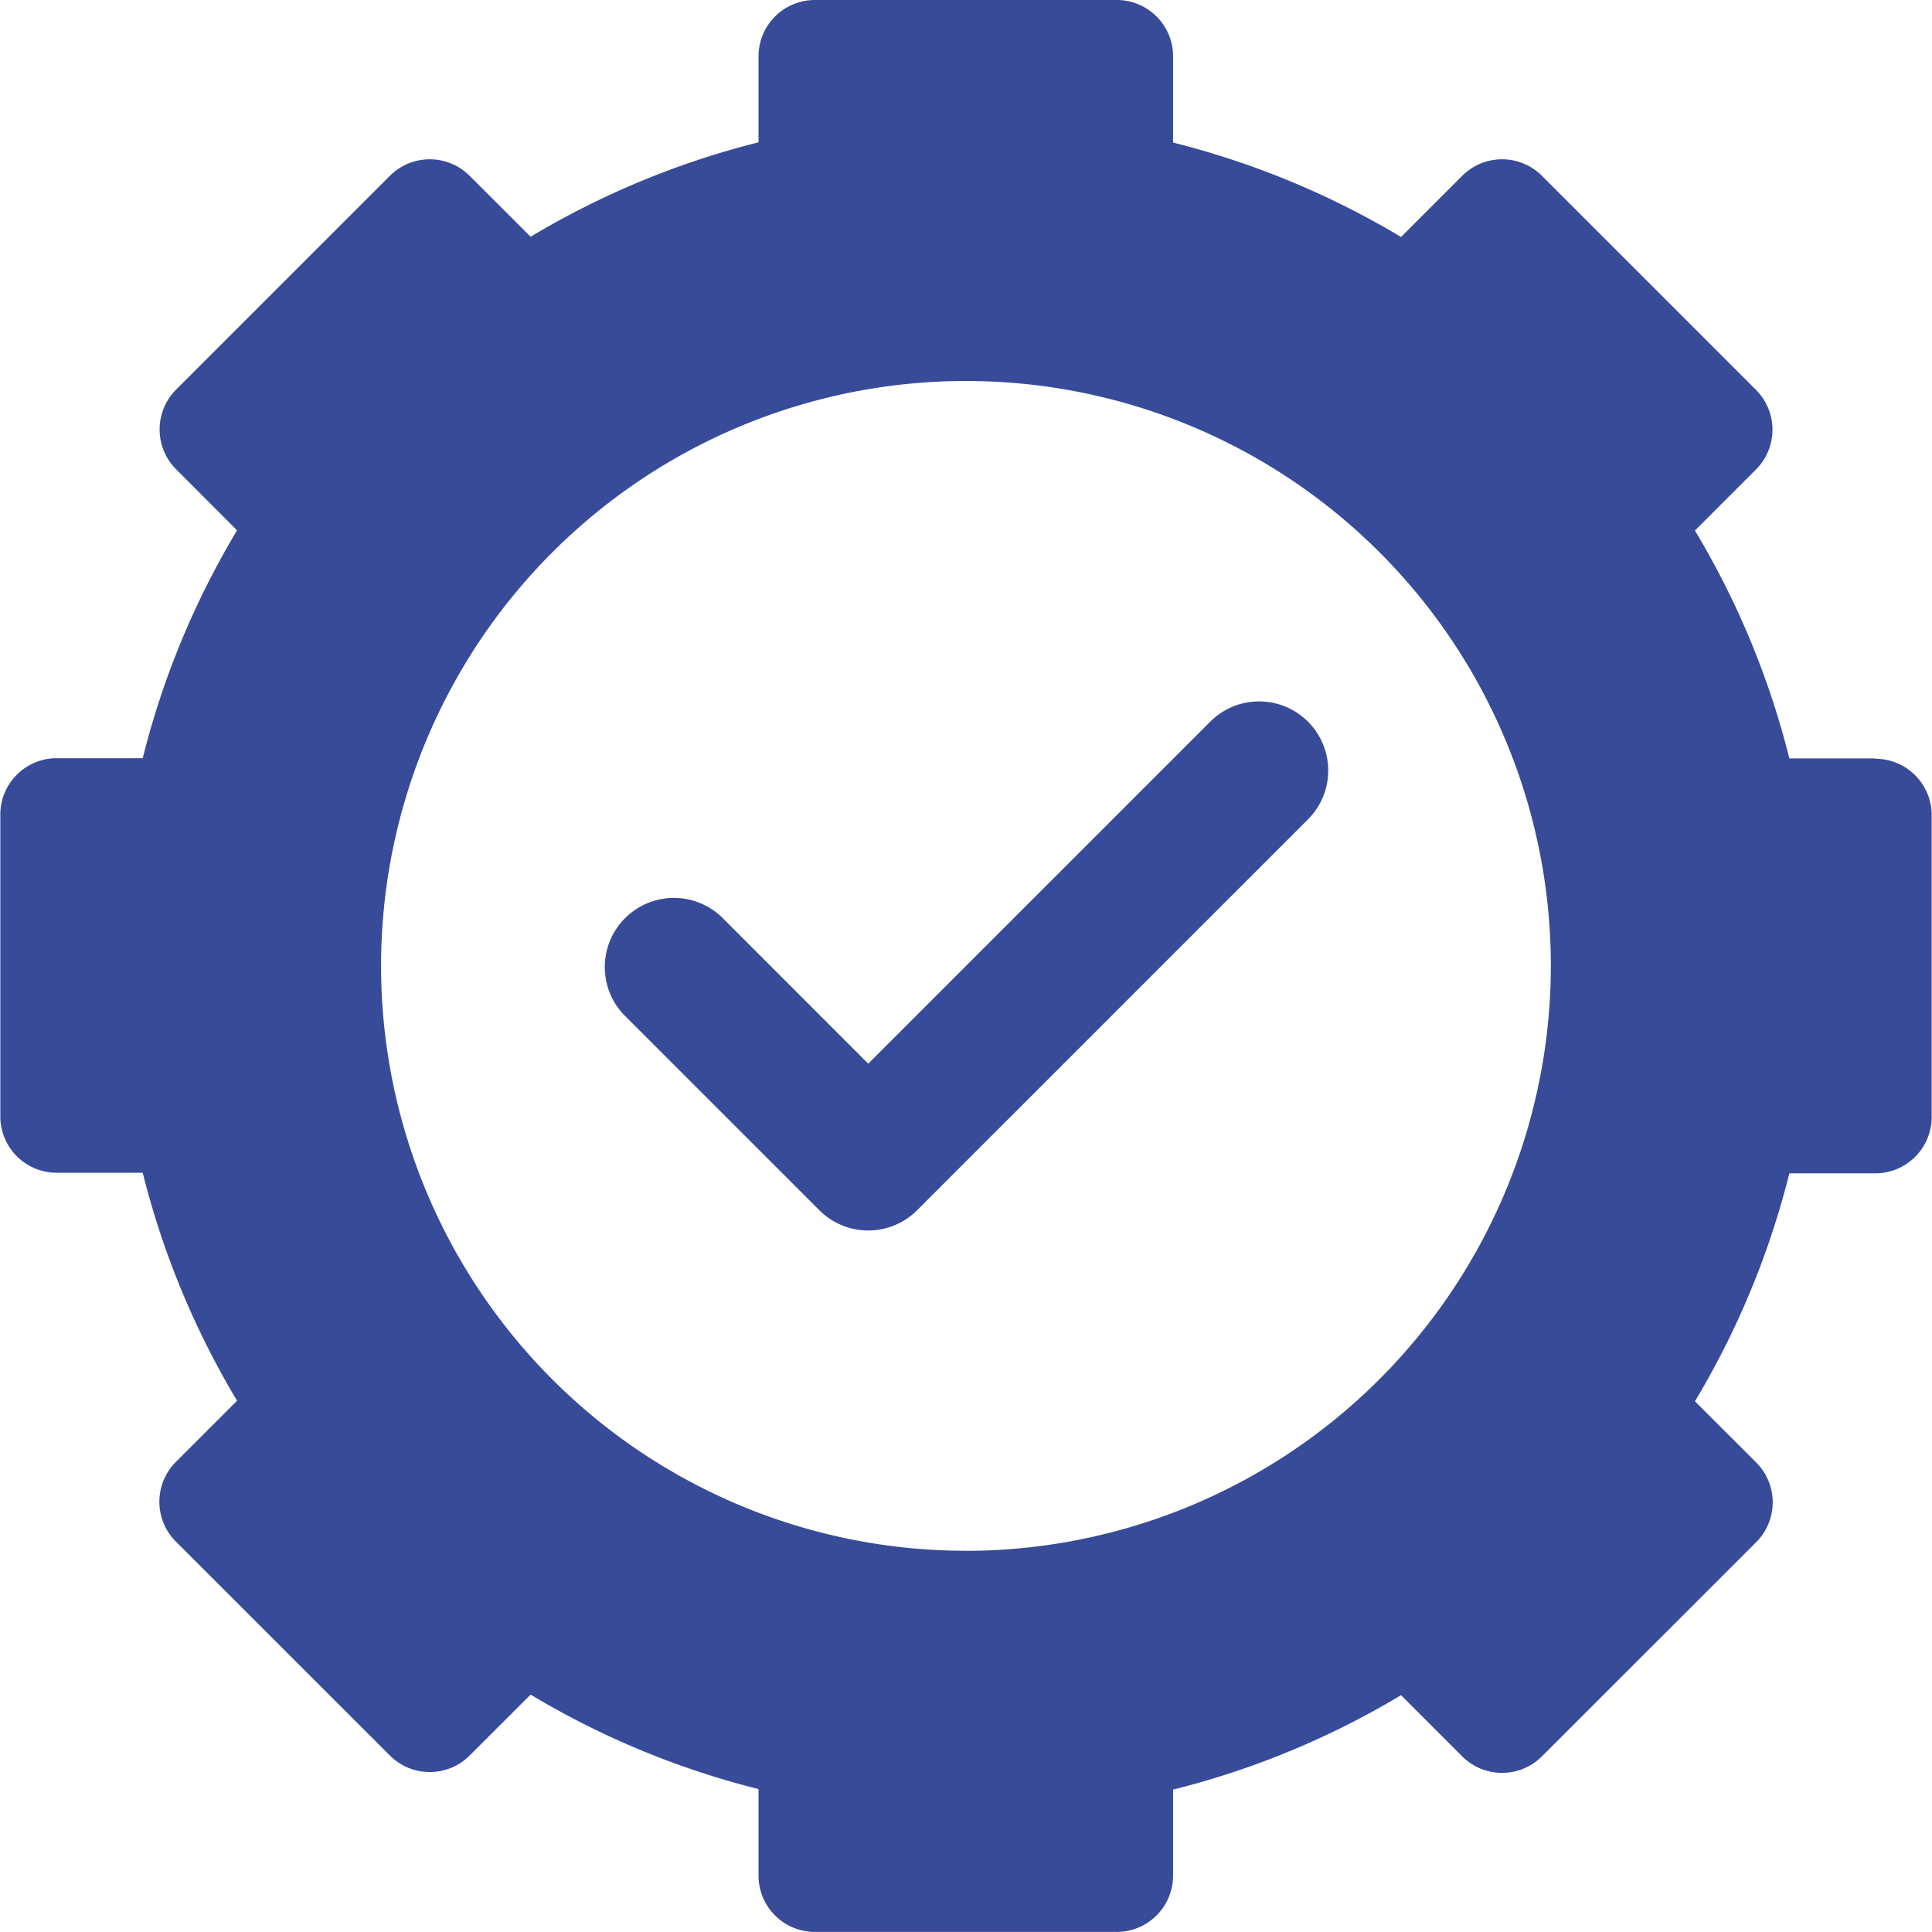 <svg xmlns="http://www.w3.org/2000/svg" width="24.001" height="24" viewBox="0 0 24.001 24">
	<defs>
		<style>.a { fill: #374b99; fill-rule: evenodd; }
		</style>
	</defs>
	<path class="a"
		  d="M5698.037,153.422h-1.068a10.39,10.39,0,0,0-1.173-2.831l.756-.756a.7.7,0,0,0,0-.994l-2.652-2.652a.7.7,0,0,0-1,0l-.755.755a10.464,10.464,0,0,0-2.832-1.173V144.7a.7.7,0,0,0-.7-.7h-3.75a.7.7,0,0,0-.7.7v1.068a10.458,10.458,0,0,0-2.831,1.173l-.756-.755a.7.7,0,0,0-.994,0l-2.652,2.652a.7.7,0,0,0,0,.994l.755.756a10.4,10.4,0,0,0-1.172,2.831h-1.069a.7.7,0,0,0-.7.7v3.75a.7.7,0,0,0,.7.7h1.069a10.423,10.423,0,0,0,1.172,2.832l-.755.755a.7.7,0,0,0,0,1l2.652,2.651a.7.7,0,0,0,.994,0l.756-.755a10.4,10.4,0,0,0,2.831,1.173V167.3a.7.7,0,0,0,.7.7h3.75a.7.7,0,0,0,.7-.7v-1.068a10.4,10.4,0,0,0,2.832-1.173l.755.755a.7.7,0,0,0,1,0l2.652-2.651a.7.7,0,0,0,0-1l-.756-.755a10.4,10.4,0,0,0,1.173-2.832h1.068a.7.7,0,0,0,.7-.7v-3.75a.7.7,0,0,0-.7-.7Zm-8.262-.457a.858.858,0,0,1,1.214,1.214l-4.856,4.856a.859.859,0,0,1-1.214,0l-2.428-2.428a.859.859,0,0,1,1.215-1.214l1.82,1.821,4.249-4.249Zm-3.035,10.3a7.266,7.266,0,1,1,7.266-7.266A7.274,7.274,0,0,1,5686.74,163.266Z"
		  transform="translate(-5674.74 -144)"/>
</svg>

